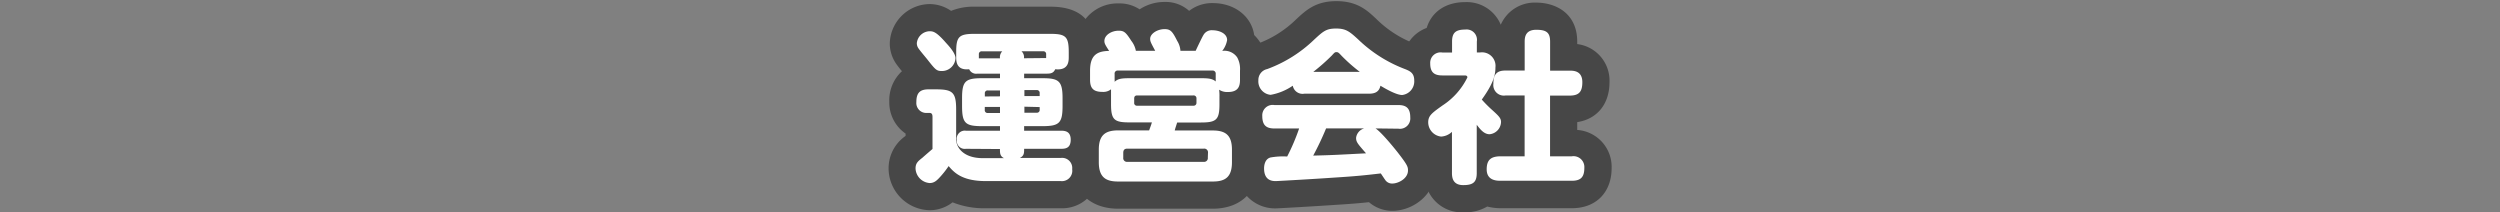 <svg id="materials" xmlns="http://www.w3.org/2000/svg" viewBox="0 0 460 39.07"><rect x="0" y="0" width="460" height="39.07" fill="#808080" stroke="none"/><defs><style>.cls-1{fill:#474747;}.cls-2{fill:#fff;}</style></defs><title>administrator-title</title><path class="cls-1" d="M171,36.18A5.27,5.27,0,0,1,166,31,4.83,4.83,0,0,1,168.08,27l1-.87V23.06a4.3,4.3,0,0,1-3-4.32c0-2.69,1.39-4.42,3.77-4.77-.38-.43-.78-.93-1.25-1.52l-.35-.43c-.77-.93-1.13-1.38-1.34-1.7a4.1,4.1,0,0,1-.74-2.38A4.93,4.93,0,0,1,171,3.25,5.06,5.06,0,0,1,174.82,5c.94-.91,2.39-1.31,4.46-1.31h14c4.22,0,5.86,1.65,5.86,5.89v.84a4.51,4.51,0,0,1-1.75,4,8.84,8.84,0,0,1,.61,3.64v1.41a10.69,10.69,0,0,1-.28,2.69,4,4,0,0,1,1.78,3.52,4.57,4.57,0,0,1-.67,2.47,4.74,4.74,0,0,1,.94,3,4.4,4.4,0,0,1-4.6,4.69H181.41a11.55,11.55,0,0,1-6.54-1.63A5,5,0,0,1,171,36.18Z"/><path class="cls-1" d="M171,5.75c.66,0,1.23,0,3.08,2.13.61.66,1.75,1.92,1.75,2.82a2.5,2.5,0,0,1-2.5,2.37c-1,0-1.19-.24-2.75-2.22-.24-.3-1.38-1.65-1.56-1.95a1.59,1.59,0,0,1-.3-1A2.43,2.43,0,0,1,171,5.75m22.31.48c2.85,0,3.36.54,3.36,3.39v.84c0,.73,0,2.31-2,2.31l-.49,0c-.3.69-.81.81-1.5.81h-4.22v.84h3.38c3,0,3.69.51,3.69,3.69v1.41c0,3.15-.6,3.72-3.69,3.72h-3.38v.84h6.77c.78,0,1.8.12,1.8,1.65s-.9,1.68-1.8,1.68h-6.77c0,.78,0,1.29-.79,1.68h7.56a1.86,1.86,0,0,1,2.07,2.07,1.91,1.91,0,0,1-2.1,2.19H181.41c-4.22,0-5.76-1.44-6.86-2.76a17.18,17.18,0,0,1-1.5,1.92c-.63.69-1.11,1.2-2,1.2A2.8,2.8,0,0,1,168.46,31c0-1,.48-1.35,1.29-2,.6-.54,1.59-1.38,1.83-1.59V21.56c0-.27,0-.78-.52-.78h-.5a1.83,1.83,0,0,1-1.95-2c0-1.62.6-2.34,2.22-2.34h1.38c3.06,0,3.72.54,3.72,3.69v5.49c0,1.53,1.34,3.48,4.92,3.48h3.89c-.75-.36-.75-.93-.75-1.68h-6.26a1.47,1.47,0,0,1-1.68-1.62,1.49,1.49,0,0,1,1.68-1.71H184v-.84h-3.33c-3.06,0-3.65-.54-3.65-3.72V18.08c0-3.12.59-3.69,3.65-3.69H184v-.84h-4.17a1.39,1.39,0,0,1-1.5-.81,3.24,3.24,0,0,1-.43,0c-2,0-2-1.54-2-2.3V9.62c0-2.82.45-3.39,3.35-3.39h14m-4.85,4.5h4V10a.51.51,0,0,0-.54-.57h-4a1.46,1.46,0,0,1,.46,1.29m-4-1.29h-3.77a.51.51,0,0,0-.54.57v.72H184a1.52,1.52,0,0,1,.42-1.29m4,8.31h2.81v-.54a.51.51,0,0,0-.54-.57h-2.27v1.11m-7.24,0H184V16.64h-2.25a.5.5,0,0,0-.54.57v.54m7.24,3.06h2.27a.5.5,0,0,0,.54-.57V19.7h-2.81v1.11m-6.7,0H184V19.7H181.2v.54a.5.5,0,0,0,.54.57M171,.75a7.43,7.43,0,0,0-7.28,7.19,6.61,6.61,0,0,0,1.17,3.79,17,17,0,0,0,1.07,1.37,7.29,7.29,0,0,0-2.33,5.64,6.94,6.94,0,0,0,3,5.84V25l-.13.1a7.24,7.24,0,0,0-3,5.81A7.74,7.74,0,0,0,171,38.68a6.86,6.86,0,0,0,4.27-1.45,15.69,15.69,0,0,0,6.13,1.09h13.77a6.84,6.84,0,0,0,7.1-7.19,7.55,7.55,0,0,0-.63-3.09A7.36,7.36,0,0,0,202,25.7a6.62,6.62,0,0,0-1.59-4.47,16.06,16.06,0,0,0,.09-1.74V18.08a13.69,13.69,0,0,0-.28-2.91,7.61,7.61,0,0,0,1.42-4.71V9.62c0-5.65-2.73-8.39-8.36-8.39h-14A10.85,10.85,0,0,0,175,2,7,7,0,0,0,171,.75Z"/><path class="cls-1" d="M205.75,35.88c-5.29,0-6.07-3.8-6.07-6.07V27.53c0-2.57.93-4.38,2.69-5.31a8.47,8.47,0,0,1-.44-2.88,4.3,4.3,0,0,1-3.81-4.65V13c0-2,.53-4.23,2.64-5.37V7.52c0-2.71,2.65-4.39,5.11-4.39a4.34,4.34,0,0,1,3.82,2.09,5.44,5.44,0,0,1,4.6-2.36c2.67,0,3.68,1.82,4.46,3.36.23-.46.43-.86.56-1.06a4.22,4.22,0,0,1,3.84-2.09c2.94,0,5.16,1.85,5.16,4.3,0,.1,0,.21,0,.31a4.9,4.9,0,0,1,1.49,1.54,6.92,6.92,0,0,1,.89,3.76v1.71a4.3,4.3,0,0,1-3.78,4.65,8.66,8.66,0,0,1-.43,2.86c1.77.93,2.71,2.74,2.71,5.33v2.28c0,3.91-2.14,6.07-6,6.07Z"/><path class="cls-1" d="M214.29,5.36c1.08,0,1.44.42,2.31,2.16a3.89,3.89,0,0,1,.6,1.83H220c.21-.45,1.17-2.49,1.42-2.88a1.73,1.73,0,0,1,1.71-.9c1.13,0,2.66.54,2.66,1.8a4.47,4.47,0,0,1-.9,2,2.83,2.83,0,0,1,2.76,1.2,4.41,4.41,0,0,1,.51,2.43v1.71c0,1.17-.33,2.22-2.22,2.22a2.74,2.74,0,0,1-1.62-.42,8.79,8.79,0,0,1,.06,1.29v1.38c0,2.82-.54,3.36-3.38,3.36H216.6c-.15.48-.36,1.08-.45,1.47h7c2.39,0,3.53.9,3.53,3.54v2.28c0,2.76-1.23,3.57-3.53,3.57h-17.4c-2.23,0-3.57-.72-3.57-3.57V27.53c0-2.7,1.23-3.54,3.57-3.54h5.69c.37-1,.4-1.11.51-1.47h-4.14c-2.79,0-3.38-.48-3.38-3.36V17.78c0-.69,0-1,0-1.35a2.27,2.27,0,0,1-1.52.48c-1.53,0-2.34-.48-2.34-2.22V13c0-2.88,1.32-3.6,3.51-3.63-.69-1.08-.87-1.35-.87-1.83,0-1.11,1.34-1.89,2.61-1.89,1,0,1.32.27,2.36,1.89A4.24,4.24,0,0,1,209,9.35h3.58c-.84-1.56-.93-1.74-.93-2.22,0-.9,1.28-1.77,2.66-1.77m-9.23,9.69c.6-.54,1.17-.66,2.75-.66H221c1.4,0,2.09.09,2.69.6V13.61a.56.56,0,0,0-.6-.63H205.69a.55.55,0,0,0-.6.63v1.08a1.59,1.59,0,0,1,0,.36m4.17,4.38h10.34a.52.52,0,0,0,.58-.54v-.78a.52.52,0,0,0-.58-.57H209.23c-.37,0-.54.21-.54.57v.78a.49.49,0,0,0,.54.54m-1.77,10.32h14a.69.69,0,0,0,.78-.78v-.84a.69.69,0,0,0-.78-.78H207.43c-.54,0-.75.27-.75.78V29a.69.69,0,0,0,.78.78M214.29.36a8.33,8.33,0,0,0-4.6,1.36A6.68,6.68,0,0,0,205.87.63a7.47,7.47,0,0,0-7.47,5.56A8.43,8.43,0,0,0,195.62,13v1.71a6.75,6.75,0,0,0,3.91,6.55,8.48,8.48,0,0,0-2.35,6.29v2.28c0,5.29,3.28,8.57,8.57,8.57h17.4c5.26,0,8.53-3.28,8.53-8.57V27.53a8.53,8.53,0,0,0-2.36-6.31,6.82,6.82,0,0,0,3.86-6.53V13A9.27,9.27,0,0,0,232,8l-.07-.1a7.53,7.53,0,0,0-1.16-1.45C230.27,3,227.16.57,223.15.57A6.9,6.9,0,0,0,218.8,2,6.43,6.43,0,0,0,214.29.36Z"/><path class="cls-1" d="M256.2,36.27a3.93,3.93,0,0,1-3.33-1.71c-2.27.26-3.9.4-7.4.62s-10.37.64-10.66.64c-3.47,0-4.71-2.5-4.71-4.84a4.31,4.31,0,0,1,2.92-4.4,7.32,7.32,0,0,1,2.25-.25l.09-.2h-.87c-3,0-4.72-1.8-4.72-4.81a4.82,4.82,0,0,1,.81-2.74,5.39,5.39,0,0,1-1.53-3.8,4.53,4.53,0,0,1,3.13-4.37,22.39,22.39,0,0,0,8-5c1.76-1.64,2.91-2.71,5.74-2.71s4.1,1.14,5.77,2.72a22.81,22.81,0,0,0,7.94,5,4.49,4.49,0,0,1,3.16,4.38,5.34,5.34,0,0,1-1.56,3.81,5.25,5.25,0,0,1,.78,2.94,4.22,4.22,0,0,1-3.27,4.4c.39.49.64.81.64.82,1.71,2.2,2.21,3.08,2.21,4.59C261.58,34.52,258.4,36.27,256.2,36.27Z"/><path class="cls-1" d="M245.91,5.21c1.86,0,2.46.54,4.05,2a25.26,25.26,0,0,0,8.7,5.49c.87.36,1.62.72,1.62,2.07A2.52,2.52,0,0,1,258,17.48c-1.11,0-3.15-1.2-4-1.71-.26,1.26-1.2,1.47-2.13,1.47H240a1.84,1.84,0,0,1-2.13-1.47,10.37,10.37,0,0,1-4.08,1.68,2.49,2.49,0,0,1-2.25-2.67,2.05,2.05,0,0,1,1.62-2.07,24.71,24.71,0,0,0,8.69-5.46c1.66-1.53,2.2-2,4-2m-4.26,8h8.55a30.12,30.12,0,0,1-3.39-3c-.45-.48-.59-.63-.9-.63s-.39.12-.86.63a36.3,36.3,0,0,1-3.4,3m15.66,6.06c1.44,0,2.19.57,2.19,2.28a1.91,1.91,0,0,1-2.19,2.07h-4.2c1.17.75,3.9,4.17,4.26,4.65,1.65,2.13,1.71,2.46,1.71,3.09,0,1.5-1.8,2.4-2.88,2.4a1.51,1.51,0,0,1-1.35-.72c-.12-.15-.66-1-.78-1.14-3.09.36-4.5.51-8.76.78-3.83.27-10.4.63-10.5.63-.59,0-2.21,0-2.21-2.34,0-.48.12-1.71,1.17-2a13,13,0,0,1,3.08-.18,38.17,38.17,0,0,0,2.2-5.16h-4.56c-1.56,0-2.22-.66-2.22-2.31a1.91,1.91,0,0,1,2.22-2h22.82M251,23.63h-7a54.76,54.76,0,0,1-2.37,5c3.58-.09,4-.12,9.72-.42-1.52-1.74-1.83-2.07-1.83-2.85A2.07,2.07,0,0,1,251,23.63M245.91.21c-3.81,0-5.56,1.63-7.42,3.35a19.86,19.86,0,0,1-7.18,4.51l-.07,0a6.9,6.9,0,0,0-4.69,6.69,7.94,7.94,0,0,0,1.1,4.07,7.89,7.89,0,0,0-.38,2.47,7.45,7.45,0,0,0,1.8,5.1A7.39,7.39,0,0,0,227.6,31a7,7,0,0,0,7.21,7.34c.49,0,7.81-.43,10.86-.64,2.86-.18,4.48-.31,6.22-.5a6.56,6.56,0,0,0,4.31,1.59c3.81,0,7.88-3,7.88-7.4a7.53,7.53,0,0,0-1.64-4.66,7,7,0,0,0,2.06-5.15,8.6,8.6,0,0,0-.38-2.6,7.84,7.84,0,0,0,1.16-4.15,6.89,6.89,0,0,0-4.7-6.69,20.3,20.3,0,0,1-7.2-4.52C251.62,1.94,249.79.21,245.91.21Z"/><path class="cls-1" d="M269.23,36.57a4.3,4.3,0,0,1-4.57-4.69V27.6a5.17,5.17,0,0,1-4.35-5.08c0-2.53,1.54-3.63,3.69-5.16a14.1,14.1,0,0,0,1.22-1,4.32,4.32,0,0,1-4.58-4.72,4.27,4.27,0,0,1,4-4.48c.16-2.73,1.93-4.29,4.92-4.29a4.35,4.35,0,0,1,4.62,4.52,4.62,4.62,0,0,1,3.16,3.07H278V7.67A4.33,4.33,0,0,1,282.66,3c4.4,0,5,2.94,5,4.69v2.81h1.1c3.57,0,4.84,2.39,4.84,4.63,0,3.15-1.76,5-4.84,5h-1.1v6.19h1.52a4.41,4.41,0,0,1,4.81,4.6c0,3.11-1.75,4.9-4.81,4.9H276.15a5.88,5.88,0,0,1-3-.68A4.88,4.88,0,0,1,269.23,36.57ZM278,26.26V24.8a5,5,0,0,1-1.25,1.46Zm0-6v-.22h-.15Z"/><path class="cls-1" d="M269.59,5.39a1.9,1.9,0,0,1,2.13,2.19V9.65h.63a2.49,2.49,0,0,1,2.81,2.76c0,1.47-.42,3-2.51,5.91a23.47,23.47,0,0,0,2,2c1.15,1.05,1.54,1.44,1.54,2.13a2.33,2.33,0,0,1-2.1,2.25c-1,0-1.69-.84-2.37-1.74v8.91c0,1.71-.75,2.19-2.49,2.19s-2.07-1.14-2.07-2.19V24.26a3.15,3.15,0,0,1-2,.87,2.66,2.66,0,0,1-2.37-2.61c0-1.23.66-1.71,2.64-3.12A12.87,12.87,0,0,0,270,14.24c0-.36-.37-.36-.51-.36h-4.12c-1.5,0-2.21-.6-2.21-2.22a1.91,1.91,0,0,1,2.21-2h1.81v-2c0-1.62.65-2.22,2.43-2.22m13.07.09c1.86,0,2.55.57,2.55,2.19V13h3.6c.69,0,2.34,0,2.34,2.13,0,1.8-.66,2.46-2.34,2.46h-3.6V28.76h4a2,2,0,0,1,2.31,2.1c0,1.71-.63,2.4-2.31,2.4H276.15c-.71,0-2.6,0-2.6-2.1,0-1.77.8-2.4,2.6-2.4h4.38V17.57H277a1.94,1.94,0,0,1-2.22-2.16c0-1.8.7-2.43,2.22-2.43h3.54V7.67c0-.9.18-2.19,2.13-2.19M269.59.39c-3.6,0-6.18,1.8-7.08,4.75a6.66,6.66,0,0,0-4.37,6.52,7.14,7.14,0,0,0,2.17,5.4,7,7,0,0,0-2.5,5.46,7.75,7.75,0,0,0,4.35,6.92v2.44a6.82,6.82,0,0,0,7.07,7.19A8.17,8.17,0,0,0,273.66,38a9.64,9.64,0,0,0,2.49.31h13.08c4.45,0,7.31-2.91,7.31-7.4a6.81,6.81,0,0,0-6.33-7V22.47c3.66-.56,5.94-3.32,5.94-7.36a6.78,6.78,0,0,0-5.94-7V7.67c0-5.31-4.06-7.19-7.55-7.19a6.81,6.81,0,0,0-6.52,4.07A6.77,6.77,0,0,0,269.59.39Z"/><path class="cls-2" d="M177.73,27.38a1.47,1.47,0,0,1-1.68-1.62,1.49,1.49,0,0,1,1.68-1.71H184v-.84h-3.33c-3.06,0-3.65-.54-3.65-3.72V18.08c0-3.12.59-3.69,3.65-3.69H184v-.84h-4.17a1.39,1.39,0,0,1-1.5-.81c-2.39.24-2.39-1.47-2.39-2.28V9.62c0-2.82.45-3.39,3.35-3.39h14c2.85,0,3.36.54,3.36,3.39v.84c0,.78,0,2.55-2.49,2.28-.3.69-.81.81-1.5.81h-4.22v.84h3.38c3,0,3.69.51,3.69,3.69v1.41c0,3.15-.6,3.72-3.69,3.72h-3.38v.84h6.77c.78,0,1.8.12,1.8,1.65s-.9,1.68-1.8,1.68h-6.77c0,.78,0,1.29-.79,1.68h7.56a1.86,1.86,0,0,1,2.07,2.07,1.91,1.91,0,0,1-2.1,2.19H181.41c-4.22,0-5.76-1.44-6.86-2.76a17.18,17.18,0,0,1-1.5,1.92c-.63.69-1.11,1.2-2,1.2A2.8,2.8,0,0,1,168.46,31c0-1,.48-1.35,1.29-2,.6-.54,1.59-1.38,1.83-1.59V21.56c0-.27,0-.78-.52-.78h-.5a1.83,1.83,0,0,1-1.95-2c0-1.62.6-2.34,2.22-2.34h1.38c3.06,0,3.72.54,3.72,3.69v5.49c0,1.53,1.34,3.48,4.92,3.48h3.89c-.75-.36-.75-.93-.75-1.68Zm-3.67-19.5c.61.66,1.75,1.92,1.75,2.82a2.5,2.5,0,0,1-2.5,2.37c-1,0-1.19-.24-2.75-2.22-.24-.3-1.38-1.65-1.56-1.95a1.59,1.59,0,0,1-.3-1A2.43,2.43,0,0,1,171,5.75C171.64,5.75,172.21,5.75,174.06,7.88ZM184,10.73a1.52,1.52,0,0,1,.42-1.29h-3.77a.51.51,0,0,0-.54.57v.72Zm0,7V16.64h-2.25a.5.5,0,0,0-.54.57v.54Zm0,1.95H181.2v.54a.5.5,0,0,0,.54.57H184Zm8.49-9V10a.51.51,0,0,0-.54-.57h-4a1.46,1.46,0,0,1,.46,1.29Zm-4,7h2.81v-.54a.51.51,0,0,0-.54-.57h-2.27Zm0,1.95v1.11h2.27a.5.5,0,0,0,.54-.57V19.7Z"/><path class="cls-2" d="M212.56,9.35c-.84-1.56-.93-1.74-.93-2.22,0-.9,1.28-1.77,2.66-1.77,1.08,0,1.44.42,2.31,2.16a3.89,3.89,0,0,1,.6,1.83H220c.21-.45,1.17-2.49,1.42-2.88a1.73,1.73,0,0,1,1.71-.9c1.13,0,2.66.54,2.66,1.8a4.47,4.47,0,0,1-.9,2,2.83,2.83,0,0,1,2.76,1.2,4.41,4.41,0,0,1,.51,2.43v1.71c0,1.17-.33,2.22-2.22,2.22a2.74,2.74,0,0,1-1.62-.42,8.79,8.79,0,0,1,.06,1.29v1.38c0,2.82-.54,3.36-3.38,3.36H216.6c-.15.48-.36,1.08-.45,1.47h7c2.39,0,3.53.9,3.53,3.54v2.28c0,2.76-1.23,3.57-3.53,3.57h-17.4c-2.23,0-3.57-.72-3.57-3.57V27.53c0-2.7,1.23-3.54,3.57-3.54h5.69c.37-1,.4-1.11.51-1.47h-4.14c-2.79,0-3.38-.48-3.38-3.36V17.78c0-.69,0-1,0-1.35a2.27,2.27,0,0,1-1.52.48c-1.53,0-2.34-.48-2.34-2.22V13c0-2.88,1.32-3.6,3.51-3.63-.69-1.08-.87-1.35-.87-1.83,0-1.11,1.34-1.89,2.61-1.89,1,0,1.32.27,2.36,1.89A4.24,4.24,0,0,1,209,9.35Zm-7.47,5.34a1.59,1.59,0,0,1,0,.36c.6-.54,1.17-.66,2.75-.66H221c1.4,0,2.09.09,2.69.6V13.61a.56.56,0,0,0-.6-.63H205.69a.55.55,0,0,0-.6.63Zm17.18,13.44a.69.69,0,0,0-.78-.78H207.43c-.54,0-.75.27-.75.78V29a.69.69,0,0,0,.78.78h14a.69.69,0,0,0,.78-.78Zm-2.12-10a.52.52,0,0,0-.58-.57H209.23c-.37,0-.54.21-.54.57v.78a.49.49,0,0,0,.54.54h10.34a.52.52,0,0,0,.58-.54Z"/><path class="cls-2" d="M240,17.24a1.84,1.84,0,0,1-2.13-1.47,10.37,10.37,0,0,1-4.08,1.68,2.49,2.49,0,0,1-2.25-2.67,2.05,2.05,0,0,1,1.62-2.07,24.71,24.71,0,0,0,8.69-5.46c1.66-1.53,2.2-2,4-2s2.46.54,4.05,2a25.26,25.26,0,0,0,8.7,5.49c.87.36,1.62.72,1.62,2.07A2.52,2.52,0,0,1,258,17.48c-1.11,0-3.15-1.2-4-1.71-.26,1.26-1.2,1.47-2.13,1.47Zm13.1,6.39c1.17.75,3.9,4.17,4.26,4.65,1.65,2.13,1.71,2.46,1.71,3.09,0,1.5-1.8,2.4-2.88,2.4a1.51,1.51,0,0,1-1.35-.72c-.12-.15-.66-1-.78-1.14-3.09.36-4.5.51-8.76.78-3.83.27-10.4.63-10.5.63-.59,0-2.21,0-2.21-2.34,0-.48.12-1.71,1.17-2a13,13,0,0,1,3.08-.18,38.17,38.17,0,0,0,2.2-5.16h-4.56c-1.56,0-2.22-.66-2.22-2.31a1.91,1.91,0,0,1,2.22-2h22.82c1.44,0,2.19.57,2.19,2.28a1.91,1.91,0,0,1-2.19,2.07ZM250.2,13.22a30.12,30.12,0,0,1-3.39-3c-.45-.48-.59-.63-.9-.63s-.39.12-.86.63a36.3,36.3,0,0,1-3.4,3ZM244,23.63a54.76,54.76,0,0,1-2.37,5c3.58-.09,4-.12,9.72-.42-1.52-1.74-1.83-2.07-1.83-2.85A2.07,2.07,0,0,1,251,23.63Z"/><path class="cls-2" d="M272.35,9.65a2.49,2.49,0,0,1,2.81,2.76c0,1.47-.42,3-2.51,5.91a23.47,23.47,0,0,0,2,2c1.15,1.05,1.54,1.44,1.54,2.13a2.33,2.33,0,0,1-2.1,2.25c-1,0-1.69-.84-2.37-1.74v8.91c0,1.71-.75,2.19-2.49,2.19s-2.07-1.14-2.07-2.19V24.26a3.15,3.15,0,0,1-2,.87,2.66,2.66,0,0,1-2.37-2.61c0-1.23.66-1.71,2.64-3.12A12.87,12.87,0,0,0,270,14.24c0-.36-.37-.36-.51-.36h-4.12c-1.5,0-2.21-.6-2.21-2.22a1.91,1.91,0,0,1,2.21-2h1.81v-2c0-1.62.65-2.22,2.43-2.22a1.9,1.9,0,0,1,2.13,2.19V9.65ZM288.81,13c.69,0,2.34,0,2.34,2.13,0,1.8-.66,2.46-2.34,2.46h-3.6V28.76h4a2,2,0,0,1,2.31,2.1c0,1.71-.63,2.4-2.31,2.4H276.15c-.71,0-2.6,0-2.6-2.1,0-1.77.8-2.4,2.6-2.4h4.38V17.57H277a1.94,1.94,0,0,1-2.22-2.16c0-1.8.7-2.43,2.22-2.43h3.54V7.67c0-.9.18-2.19,2.13-2.19s2.55.57,2.55,2.19V13Z"/></svg>